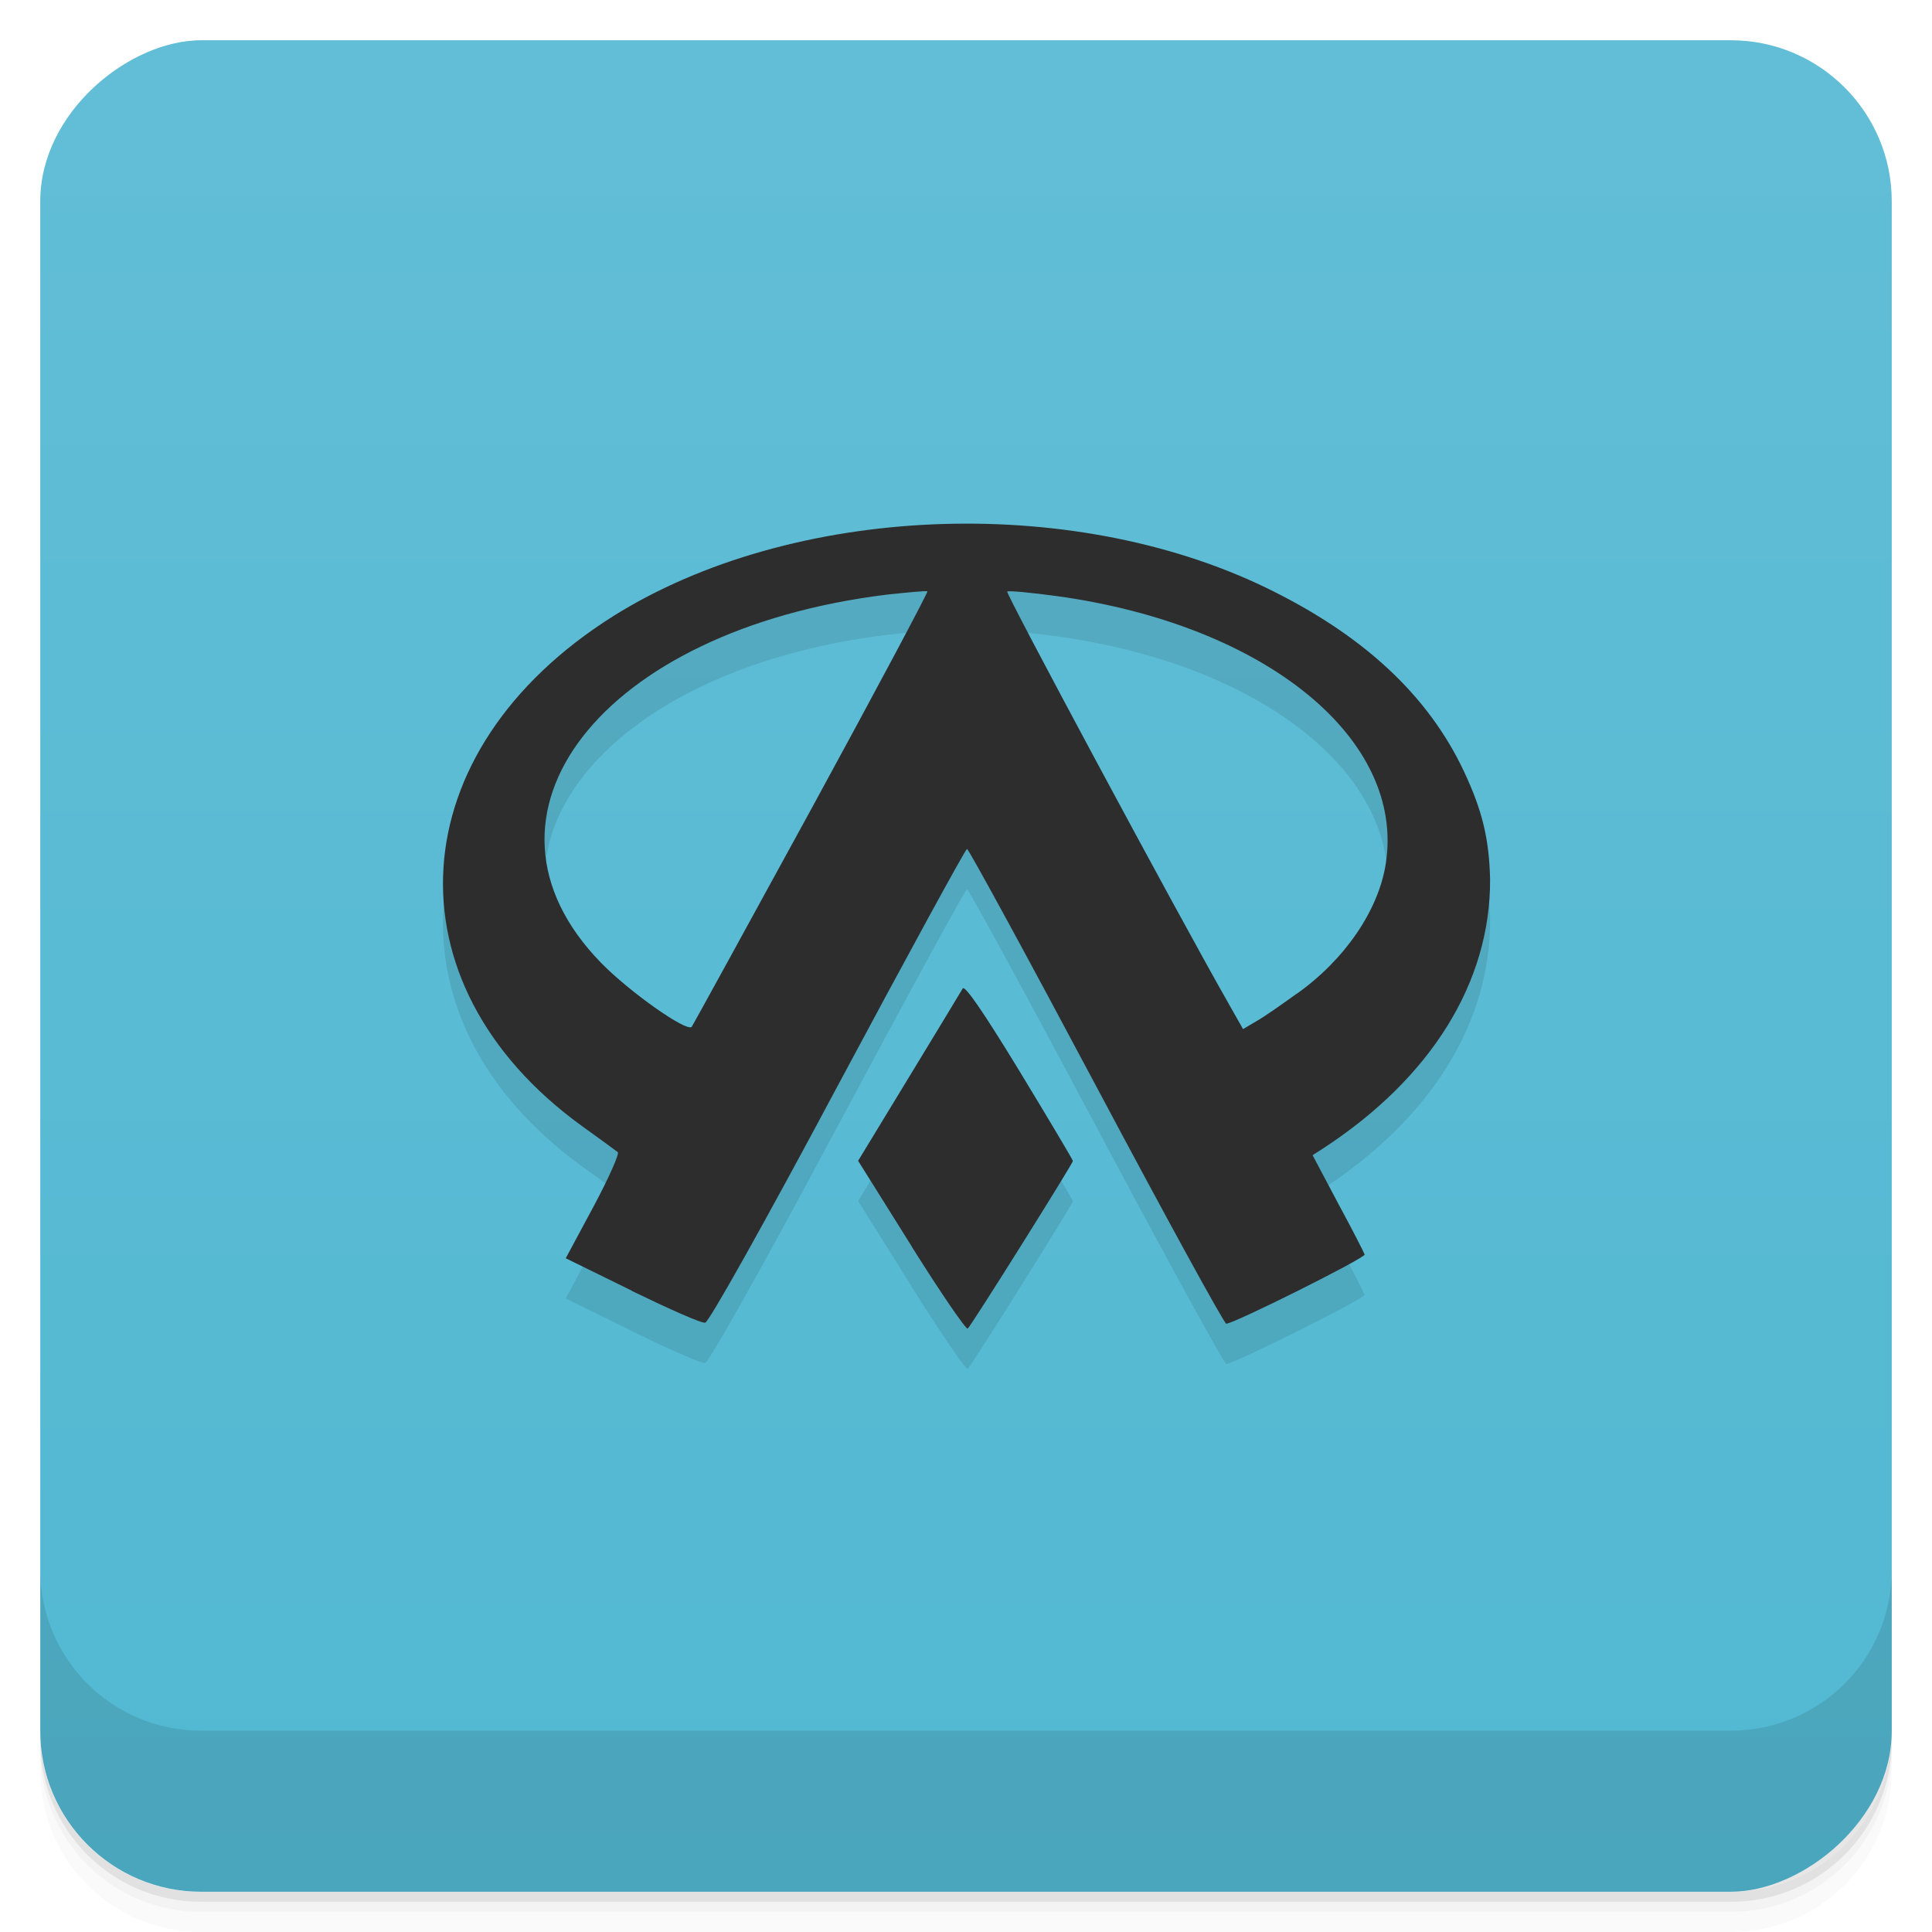 <?xml version="1.0" encoding="UTF-8" standalone="no"?>
<svg
   xmlns:dc="http://purl.org/dc/elements/1.1/"
   xmlns:cc="http://creativecommons.org/ns#"
   xmlns:rdf="http://www.w3.org/1999/02/22-rdf-syntax-ns#"
   xmlns:svg="http://www.w3.org/2000/svg"
   xmlns="http://www.w3.org/2000/svg"
   xmlns:sodipodi="http://sodipodi.sourceforge.net/DTD/sodipodi-0.dtd"
   xmlns:inkscape="http://www.inkscape.org/namespaces/inkscape"
   viewBox="0 0 48 48"
   version="1.1"
   id="svg24426"
   sodipodi:docname="openarena.svg">
  <sodipodi:namedview
     pagecolor="#ffffff"
     bordercolor="#666666"
     borderopacity="1"
     objecttolerance="10"
     gridtolerance="10"
     guidetolerance="10"
     inkscape:pageopacity="0"
     inkscape:pageshadow="2"
     inkscape:window-width="640"
     inkscape:window-height="480"
     id="namedview24428" />
  <defs
     id="defs24386">
    <linearGradient
       id="linearGradient3764"
       x1="1"
       x2="47"
       gradientUnits="userSpaceOnUse"
       gradientTransform="translate(-48,0.002)">
      <stop
         stop-color="#52b8d2"
         stop-opacity="1"
         id="stop24371" />
      <stop
         offset="1"
         stop-color="#62bed6"
         stop-opacity="1"
         id="stop24373" />
    </linearGradient>
    <clipPath
       id="clipPath-976968846">
      <g
         transform="translate(0,-1004.362)"
         id="g24378">
        <rect
           rx="4"
           y="1005.36"
           x="1"
           height="46"
           width="46"
           fill="#1890d0"
           id="rect24376" />
      </g>
    </clipPath>
    <clipPath
       id="clipPath-990187458">
      <g
         transform="translate(0,-1004.362)"
         id="g24383">
        <rect
           rx="4"
           y="1005.36"
           x="1"
           height="46"
           width="46"
           fill="#1890d0"
           id="rect24381" />
      </g>
    </clipPath>
  </defs>
  <g
     id="g24394">
    <path
       d="m 1 43 l 0 0.25 c 0 2.216 1.784 4 4 4 l 38 0 c 2.216 0 4 -1.784 4 -4 l 0 -0.25 c 0 2.216 -1.784 4 -4 4 l -38 0 c -2.216 0 -4 -1.784 -4 -4 z m 0 0.5 l 0 0.5 c 0 2.216 1.784 4 4 4 l 38 0 c 2.216 0 4 -1.784 4 -4 l 0 -0.5 c 0 2.216 -1.784 4 -4 4 l -38 0 c -2.216 0 -4 -1.784 -4 -4 z"
       opacity="0.02"
       id="path24388" />
    <path
       d="m 1 43.25 l 0 0.25 c 0 2.216 1.784 4 4 4 l 38 0 c 2.216 0 4 -1.784 4 -4 l 0 -0.25 c 0 2.216 -1.784 4 -4 4 l -38 0 c -2.216 0 -4 -1.784 -4 -4 z"
       opacity="0.05"
       id="path24390" />
    <path
       d="m 1 43 l 0 0.25 c 0 2.216 1.784 4 4 4 l 38 0 c 2.216 0 4 -1.784 4 -4 l 0 -0.25 c 0 2.216 -1.784 4 -4 4 l -38 0 c -2.216 0 -4 -1.784 -4 -4 z"
       opacity="0.1"
       id="path24392" />
  </g>
  <g
     id="g24398">
    <rect
       width="46"
       height="46"
       x="-47"
       y="1"
       rx="4"
       transform="matrix(0,-1,1,0,0,0)"
       fill="url(#linearGradient3764)"
       fill-opacity="1"
       id="rect24396" />
  </g>
  <g
     id="g24408">
    <g
       clip-path="url(#clipPath-976968846)"
       id="g24406">
      <g
         opacity="0.1"
         id="g24404">
        <!-- color: #62bed6 -->
        <g
           id="g24402">
          <path
             d="m 22.648 31.961 l -1.328 -2.121 l 1.258 -2.07 c 0.695 -1.141 1.297 -2.137 1.34 -2.211 c 0.051 -0.094 0.527 0.602 1.41 2.051 c 0.73 1.203 1.328 2.207 1.328 2.234 c 0 0.063 -2.508 4.066 -2.613 4.164 c -0.035 0.039 -0.668 -0.883 -1.398 -2.047 m -6.941 1.109 l -1.648 -0.809 l 0.688 -1.281 c 0.379 -0.707 0.648 -1.316 0.605 -1.355 c -0.051 -0.039 -0.457 -0.34 -0.906 -0.66 c -4.883 -3.547 -4.516 -9.32 0.797 -12.66 c 4.414 -2.766 11.316 -3.07 16.207 -0.707 c 2.406 1.164 4.03 2.664 4.926 4.57 c 0.457 0.973 0.625 1.68 0.648 2.68 c 0.012 2.551 -1.461 4.93 -4.148 6.684 l -0.262 0.168 l 0.633 1.195 c 0.355 0.656 0.648 1.23 0.66 1.273 c 0.035 0.078 -3.246 1.719 -3.438 1.719 c -0.051 0 -1.504 -2.652 -3.23 -5.898 c -1.727 -3.246 -3.172 -5.898 -3.211 -5.898 c -0.035 0 -1.477 2.641 -3.207 5.875 c -1.832 3.434 -3.207 5.883 -3.297 5.895 c -0.086 0.023 -0.898 -0.34 -1.816 -0.785 m 4.445 -11.965 c 1.613 -2.957 2.91 -5.395 2.891 -5.418 c -0.02 -0.02 -0.477 0.023 -1.02 0.082 c -7.086 0.875 -10.668 5.48 -7.086 9.148 c 0.707 0.723 2.113 1.715 2.25 1.59 c 0.016 -0.02 1.352 -2.449 2.965 -5.402 m 12.07 4.578 c 1.188 -0.844 2.02 -2.059 2.207 -3.215 c 0.496 -3.105 -2.965 -5.938 -8.141 -6.66 c -0.664 -0.09 -1.227 -0.145 -1.262 -0.117 c -0.047 0.043 4.238 8.02 5.496 10.23 l 0.363 0.641 l 0.336 -0.199 c 0.184 -0.102 0.633 -0.418 0.996 -0.68 m 0 0"
             stroke="none"
             fill-rule="nonzero"
             fill-opacity="1"
             fill="#000"
             id="path24400" />
        </g>
      </g>
    </g>
  </g>
  <g
     id="g24418">
    <g
       clip-path="url(#clipPath-990187458)"
       id="g24416">
      <g
         transform="translate(0,-1)"
         id="g24414">
        <!-- color: #62bed6 -->
        <g
           id="g24412">
          <path
             d="m 22.648 31.961 l -1.328 -2.121 l 1.258 -2.07 c 0.695 -1.141 1.297 -2.137 1.34 -2.211 c 0.051 -0.094 0.527 0.602 1.41 2.051 c 0.73 1.203 1.328 2.207 1.328 2.234 c 0 0.063 -2.508 4.066 -2.613 4.164 c -0.035 0.039 -0.668 -0.883 -1.398 -2.047 m -6.941 1.109 l -1.648 -0.809 l 0.688 -1.281 c 0.379 -0.707 0.648 -1.316 0.605 -1.355 c -0.051 -0.039 -0.457 -0.34 -0.906 -0.66 c -4.883 -3.547 -4.516 -9.32 0.797 -12.66 c 4.414 -2.766 11.316 -3.07 16.207 -0.707 c 2.406 1.164 4.03 2.664 4.926 4.57 c 0.457 0.973 0.625 1.68 0.648 2.68 c 0.012 2.551 -1.461 4.93 -4.148 6.684 l -0.262 0.168 l 0.633 1.195 c 0.355 0.656 0.648 1.23 0.66 1.273 c 0.035 0.078 -3.246 1.719 -3.438 1.719 c -0.051 0 -1.504 -2.652 -3.23 -5.898 c -1.727 -3.246 -3.172 -5.898 -3.211 -5.898 c -0.035 0 -1.477 2.641 -3.207 5.875 c -1.832 3.434 -3.207 5.883 -3.297 5.895 c -0.086 0.023 -0.898 -0.34 -1.816 -0.785 m 4.445 -11.965 c 1.613 -2.957 2.91 -5.395 2.891 -5.418 c -0.02 -0.02 -0.477 0.023 -1.02 0.082 c -7.086 0.875 -10.668 5.48 -7.086 9.148 c 0.707 0.723 2.113 1.715 2.25 1.59 c 0.016 -0.02 1.352 -2.449 2.965 -5.402 m 12.07 4.578 c 1.188 -0.844 2.02 -2.059 2.207 -3.215 c 0.496 -3.105 -2.965 -5.938 -8.141 -6.66 c -0.664 -0.09 -1.227 -0.145 -1.262 -0.117 c -0.047 0.043 4.238 8.02 5.496 10.23 l 0.363 0.641 l 0.336 -0.199 c 0.184 -0.102 0.633 -0.418 0.996 -0.68 m 0 0"
             fill="#2d2d2d"
             stroke="none"
             fill-rule="nonzero"
             fill-opacity="1"
             id="path24410" />
        </g>
      </g>
    </g>
  </g>
  <g
     id="g24424">
    <g
       transform="translate(0,-1004.362)"
       id="g24422">
      <path
         d="m 1 1043.36 0 4 c 0 2.216 1.784 4 4 4 l 38 0 c 2.216 0 4 -1.784 4 -4 l 0 -4 c 0 2.216 -1.784 4 -4 4 l -38 0 c -2.216 0 -4 -1.784 -4 -4 z"
         opacity="0.1"
         id="path24420" />
    </g>
  </g>
</svg>
